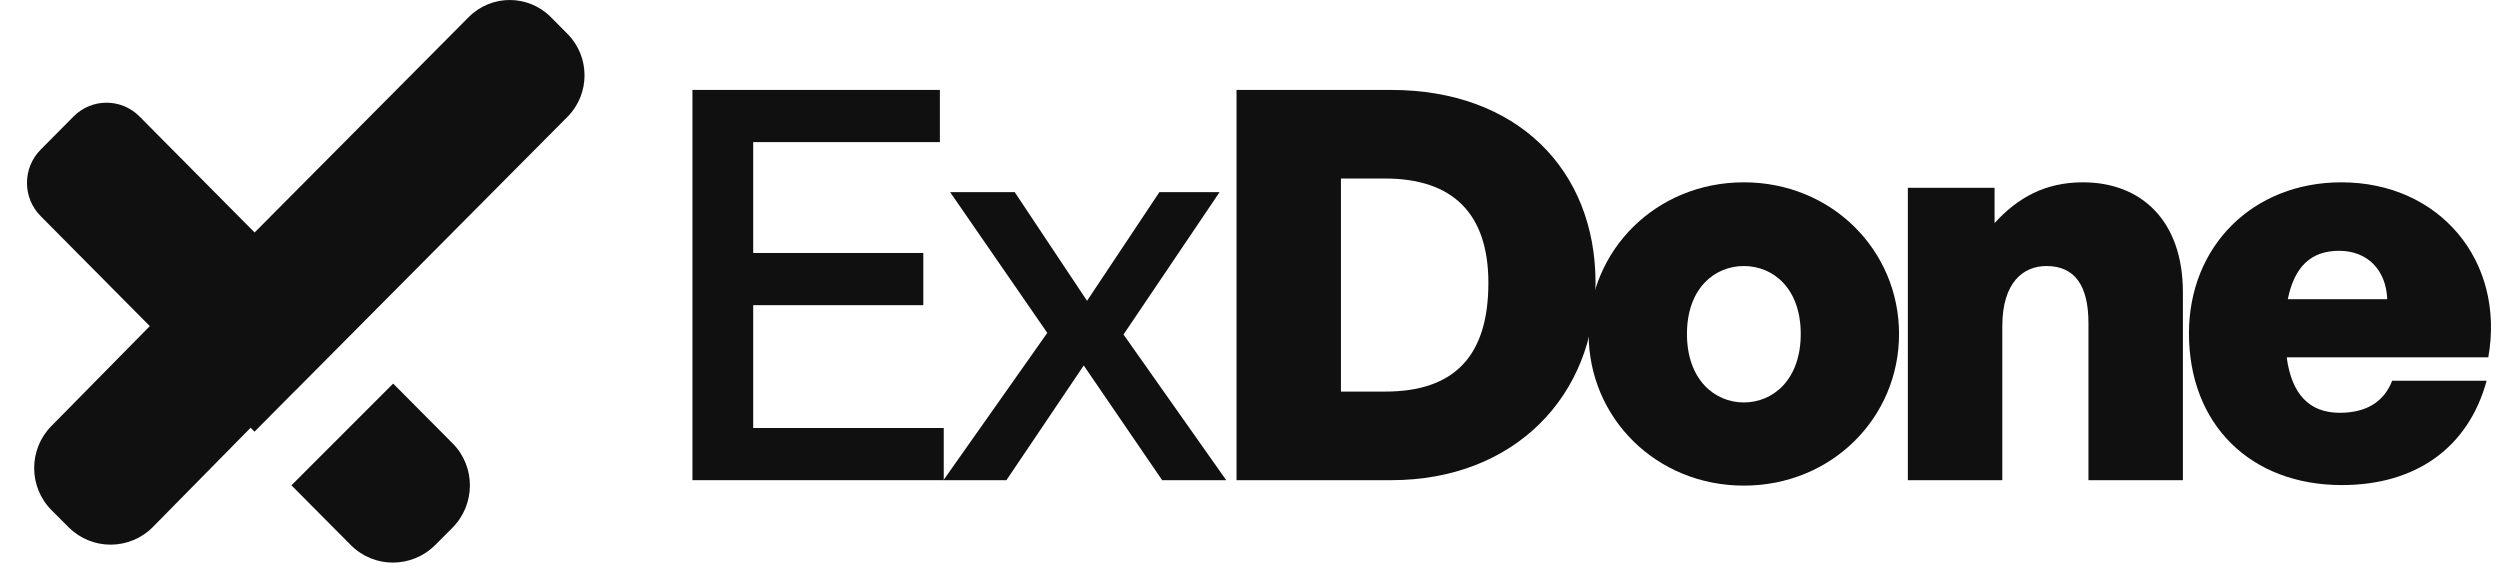 <svg width="139" height="32" viewBox="0 0 139 32" fill="none" xmlns="http://www.w3.org/2000/svg">
<g clip-path="url(#clip0_14_539)">
<path d="M25.167 24.653C26.455 25.949 26.446 28.054 25.146 29.354L24.197 30.303C22.897 31.603 20.799 31.606 19.51 30.31L16.203 26.984L21.86 21.327L25.167 24.653Z" fill="#111010"/>
<path d="M2.855 23.69C1.575 24.99 1.582 27.082 2.871 28.371L3.815 29.315C5.113 30.613 7.216 30.604 8.505 29.296L14.588 23.118L8.961 17.49L2.855 23.69Z" fill="#111010"/>
<path fill-rule="evenodd" clip-rule="evenodd" d="M30.63 0.955C29.368 -0.317 27.321 -0.318 26.058 0.953L14.157 12.926L7.756 6.475C6.744 5.455 5.103 5.455 4.091 6.475L2.259 8.321C1.247 9.341 1.247 10.995 2.259 12.014L14.152 24L16.361 21.774C16.393 21.744 16.425 21.714 16.456 21.683L31.551 6.496C32.816 5.223 32.817 3.158 31.553 1.884L30.63 0.955Z" fill="#111010"/>
</g>
<path d="M52.472 23.797H41.878V16.967H51.336V14.066H41.878V7.901H52.257V5H38.5V26.698H52.472V23.797Z" fill="#111010"/>
<path d="M55.957 26.698L60.256 20.321L64.616 26.698H68.178L62.467 18.599L67.81 10.681H64.463L60.44 16.725L56.417 10.681H52.825L58.229 18.508L52.456 26.698H55.957Z" fill="#111010"/>
<path d="M77.35 26.698C84.167 26.698 88.712 22.044 88.712 15.728C88.712 9.412 84.321 5 77.35 5H68.752V26.698H77.35ZM74.556 9.926H77.012C80.789 9.926 82.754 11.89 82.754 15.728C82.754 19.808 80.851 21.772 77.012 21.772H74.556V9.926Z" fill="#111010"/>
<path d="M96.958 27C101.841 27 105.587 23.223 105.587 18.569C105.587 13.915 101.841 10.137 96.958 10.137C92.076 10.137 88.329 13.915 88.329 18.569C88.329 23.223 92.076 27 96.958 27ZM96.958 22.376C95.331 22.376 93.795 21.107 93.795 18.569C93.795 16.03 95.331 14.791 96.958 14.791C98.586 14.791 100.121 16.03 100.121 18.569C100.121 21.107 98.586 22.376 96.958 22.376Z" fill="#111010"/>
<path d="M111.328 18.146C111.328 15.698 112.494 14.791 113.784 14.791C115.381 14.791 116.118 15.909 116.118 17.964V26.698H121.369V16.242C121.369 12.283 119.066 10.137 115.811 10.137C113.723 10.137 112.187 10.983 110.898 12.404V10.44H106.077V26.698H111.328V18.146Z" fill="#111010"/>
<path d="M130.212 26.97C134.326 26.97 137.244 24.885 138.257 21.168H133.006C132.545 22.346 131.563 22.951 130.089 22.951C128.4 22.951 127.417 21.923 127.141 19.868H138.349C139.301 14.519 135.647 10.137 130.181 10.137C125.268 10.137 121.706 13.673 121.706 18.538C121.706 23.585 125.114 26.97 130.212 26.97ZM130.058 13.945C131.624 13.945 132.668 15.003 132.73 16.635H127.202C127.571 14.821 128.492 13.945 130.058 13.945Z" fill="#111010"/>
<defs>
<clipPath id="clip0_14_539">
<rect width="32" height="32" fill="white" transform="translate(0.5)"/>
</clipPath>
</defs>
</svg>
